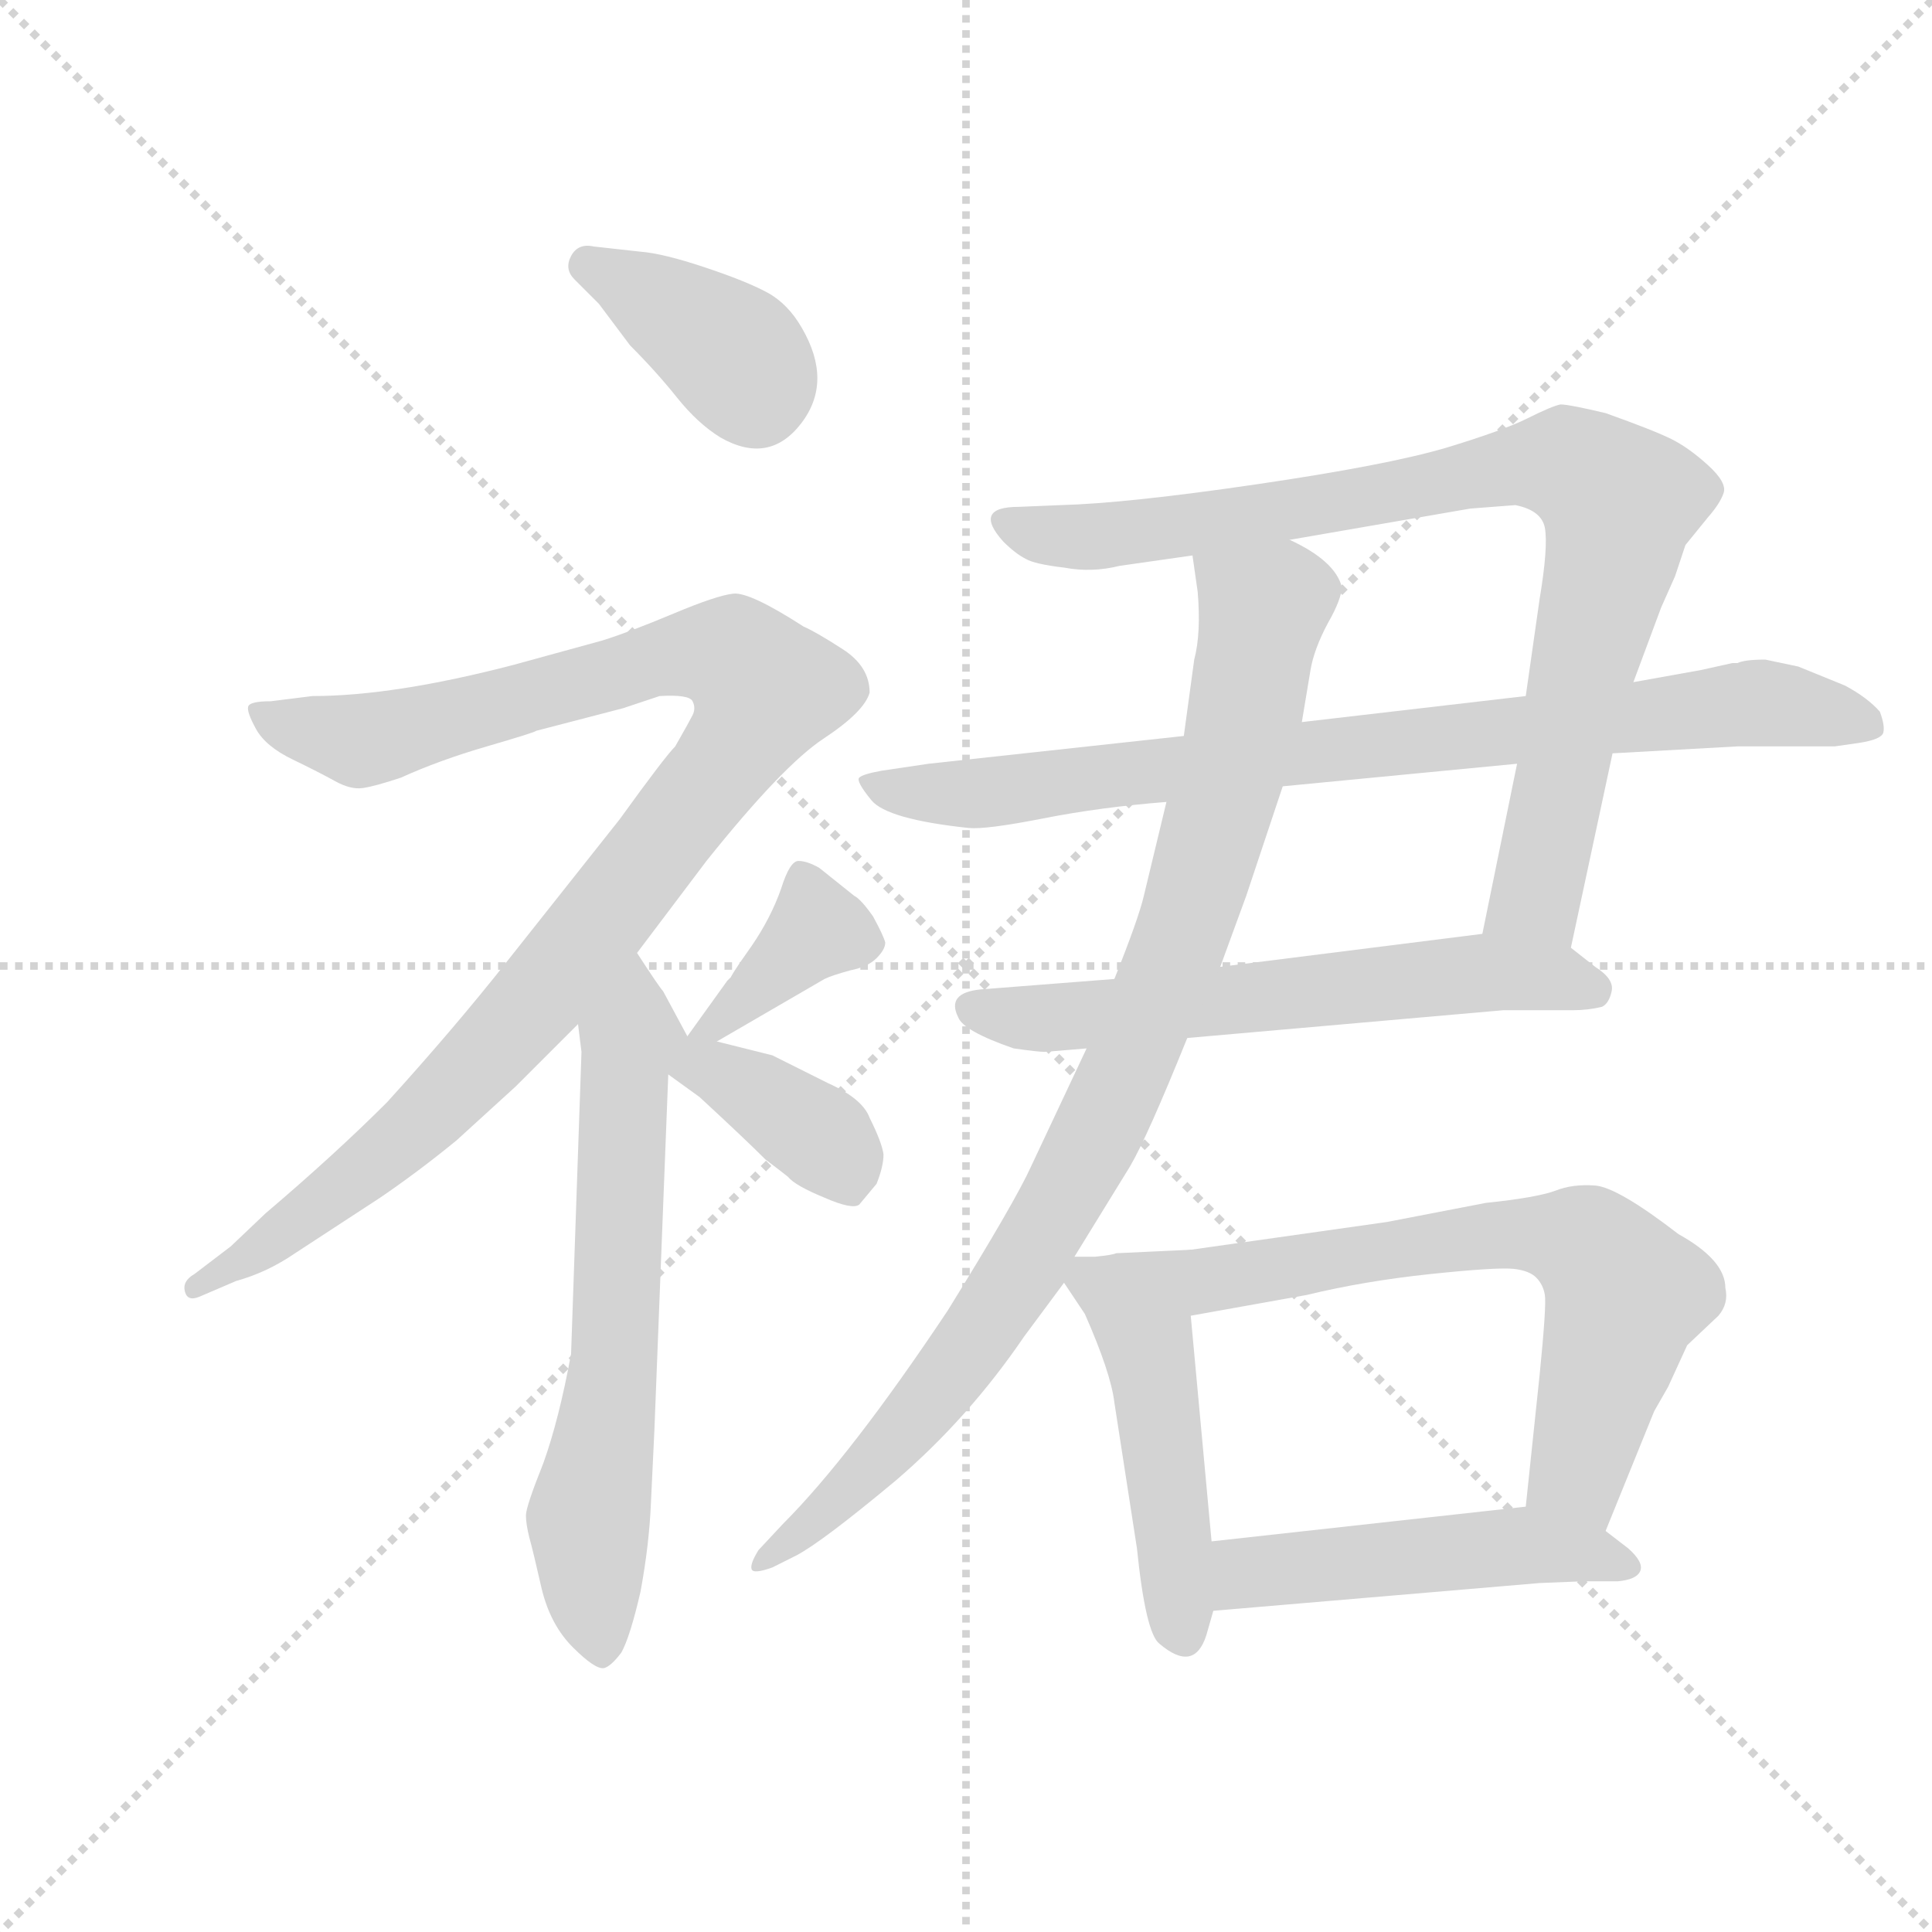<svg version="1.1" viewBox="0 0 1024 1024" xmlns="http://www.w3.org/2000/svg">
  <g stroke="lightgray" stroke-dasharray="1,1" stroke-width="1" transform="scale(4, 4)">
    <line x1="0" y1="0" x2="256" y2="256"></line>
    <line x1="256" y1="0" x2="0" y2="256"></line>
    <line x1="128" y1="0" x2="128" y2="256"></line>
    <line x1="0" y1="128" x2="256" y2="128"></line>
  </g>
  <g transform="scale(0.92, -0.92) translate(60, -850)">
    <style type="text/css">
      
        @keyframes keyframes0 {
          from {
            stroke: blue;
            stroke-dashoffset: 380;
            stroke-width: 128;
          }
          55% {
            animation-timing-function: step-end;
            stroke: blue;
            stroke-dashoffset: 0;
            stroke-width: 128;
          }
          to {
            stroke: black;
            stroke-width: 1024;
          }
        }
        #make-me-a-hanzi-animation-0 {
          animation: keyframes0 0.559s both;
          animation-delay: 0s;
          animation-timing-function: linear;
        }
      
        @keyframes keyframes1 {
          from {
            stroke: blue;
            stroke-dashoffset: 1044;
            stroke-width: 128;
          }
          77% {
            animation-timing-function: step-end;
            stroke: blue;
            stroke-dashoffset: 0;
            stroke-width: 128;
          }
          to {
            stroke: black;
            stroke-width: 1024;
          }
        }
        #make-me-a-hanzi-animation-1 {
          animation: keyframes1 1.1s both;
          animation-delay: 0.559s;
          animation-timing-function: linear;
        }
      
        @keyframes keyframes2 {
          from {
            stroke: blue;
            stroke-dashoffset: 651;
            stroke-width: 128;
          }
          68% {
            animation-timing-function: step-end;
            stroke: blue;
            stroke-dashoffset: 0;
            stroke-width: 128;
          }
          to {
            stroke: black;
            stroke-width: 1024;
          }
        }
        #make-me-a-hanzi-animation-2 {
          animation: keyframes2 0.78s both;
          animation-delay: 1.659s;
          animation-timing-function: linear;
        }
      
        @keyframes keyframes3 {
          from {
            stroke: blue;
            stroke-dashoffset: 379;
            stroke-width: 128;
          }
          55% {
            animation-timing-function: step-end;
            stroke: blue;
            stroke-dashoffset: 0;
            stroke-width: 128;
          }
          to {
            stroke: black;
            stroke-width: 1024;
          }
        }
        #make-me-a-hanzi-animation-3 {
          animation: keyframes3 0.558s both;
          animation-delay: 2.439s;
          animation-timing-function: linear;
        }
      
        @keyframes keyframes4 {
          from {
            stroke: blue;
            stroke-dashoffset: 376;
            stroke-width: 128;
          }
          55% {
            animation-timing-function: step-end;
            stroke: blue;
            stroke-dashoffset: 0;
            stroke-width: 128;
          }
          to {
            stroke: black;
            stroke-width: 1024;
          }
        }
        #make-me-a-hanzi-animation-4 {
          animation: keyframes4 0.556s both;
          animation-delay: 2.997s;
          animation-timing-function: linear;
        }
      
        @keyframes keyframes5 {
          from {
            stroke: blue;
            stroke-dashoffset: 881;
            stroke-width: 128;
          }
          74% {
            animation-timing-function: step-end;
            stroke: blue;
            stroke-dashoffset: 0;
            stroke-width: 128;
          }
          to {
            stroke: black;
            stroke-width: 1024;
          }
        }
        #make-me-a-hanzi-animation-5 {
          animation: keyframes5 0.967s both;
          animation-delay: 3.553s;
          animation-timing-function: linear;
        }
      
        @keyframes keyframes6 {
          from {
            stroke: blue;
            stroke-dashoffset: 842;
            stroke-width: 128;
          }
          73% {
            animation-timing-function: step-end;
            stroke: blue;
            stroke-dashoffset: 0;
            stroke-width: 128;
          }
          to {
            stroke: black;
            stroke-width: 1024;
          }
        }
        #make-me-a-hanzi-animation-6 {
          animation: keyframes6 0.935s both;
          animation-delay: 4.52s;
          animation-timing-function: linear;
        }
      
        @keyframes keyframes7 {
          from {
            stroke: blue;
            stroke-dashoffset: 615;
            stroke-width: 128;
          }
          67% {
            animation-timing-function: step-end;
            stroke: blue;
            stroke-dashoffset: 0;
            stroke-width: 128;
          }
          to {
            stroke: black;
            stroke-width: 1024;
          }
        }
        #make-me-a-hanzi-animation-7 {
          animation: keyframes7 0.75s both;
          animation-delay: 5.455s;
          animation-timing-function: linear;
        }
      
        @keyframes keyframes8 {
          from {
            stroke: blue;
            stroke-dashoffset: 933;
            stroke-width: 128;
          }
          75% {
            animation-timing-function: step-end;
            stroke: blue;
            stroke-dashoffset: 0;
            stroke-width: 128;
          }
          to {
            stroke: black;
            stroke-width: 1024;
          }
        }
        #make-me-a-hanzi-animation-8 {
          animation: keyframes8 1.009s both;
          animation-delay: 6.206s;
          animation-timing-function: linear;
        }
      
        @keyframes keyframes9 {
          from {
            stroke: blue;
            stroke-dashoffset: 482;
            stroke-width: 128;
          }
          61% {
            animation-timing-function: step-end;
            stroke: blue;
            stroke-dashoffset: 0;
            stroke-width: 128;
          }
          to {
            stroke: black;
            stroke-width: 1024;
          }
        }
        #make-me-a-hanzi-animation-9 {
          animation: keyframes9 0.642s both;
          animation-delay: 7.215s;
          animation-timing-function: linear;
        }
      
        @keyframes keyframes10 {
          from {
            stroke: blue;
            stroke-dashoffset: 657;
            stroke-width: 128;
          }
          68% {
            animation-timing-function: step-end;
            stroke: blue;
            stroke-dashoffset: 0;
            stroke-width: 128;
          }
          to {
            stroke: black;
            stroke-width: 1024;
          }
        }
        #make-me-a-hanzi-animation-10 {
          animation: keyframes10 0.785s both;
          animation-delay: 7.857s;
          animation-timing-function: linear;
        }
      
        @keyframes keyframes11 {
          from {
            stroke: blue;
            stroke-dashoffset: 494;
            stroke-width: 128;
          }
          62% {
            animation-timing-function: step-end;
            stroke: blue;
            stroke-dashoffset: 0;
            stroke-width: 128;
          }
          to {
            stroke: black;
            stroke-width: 1024;
          }
        }
        #make-me-a-hanzi-animation-11 {
          animation: keyframes11 0.652s both;
          animation-delay: 8.642s;
          animation-timing-function: linear;
        }
      
    </style>
    
      <path d="M 285 675 L 303 651 Q 318 636 330 621 Q 342 606 355 598 Q 383 582 401.5 606 Q 420 630 402 661 Q 394 675 382 681.5 Q 370 688 346 696 Q 322 704 309 705 L 282 708 Q 273 710 269 702.5 Q 265 695 271 689 L 285 675 Z" fill="lightgray"></path>
    
      <path d="M 307 301 L 347 354 Q 391 409 414.5 424.5 Q 438 440 441 451 Q 441 466 425.5 476 Q 410 486 403 489 Q 372 509 362.5 508 Q 353 507 328 496.5 Q 303 486 287 481 L 236 467 Q 167 449 120 449 L 96 446 Q 84 446 83 443 Q 82 440 87.5 430 Q 93 420 108.5 412.5 Q 124 405 133 400 Q 142 395 149 396 Q 156 397 171 402 Q 193 412 220.5 420 Q 248 428 249 429 L 299 442 L 320 449 Q 337 450 339 446 Q 341 442 339 438 Q 337 434 329 420 Q 323 414 297 378 L 232 296 Q 202 258 163 215 Q 133 185 93 151 L 73 132 L 52 116 Q 45 112 46.5 106 Q 48 100 55 103 L 76 112 Q 94 117 110 128 L 159 160 Q 181 175 203 193 L 237 224 L 273 260 L 307 301 Z" fill="lightgray"></path>
    
      <path d="M 269 70 Q 262 32 253 7 Q 243 -18 243 -23 Q 243 -28 245 -36 Q 247 -43 252 -65 Q 257 -86 270 -99 Q 283 -112 288 -111 Q 292 -110 298 -102 Q 303 -93 309 -67 Q 314 -40 315 -16 L 317 26 L 325 231 C 326 261 345 235 336 253 L 322 279 Q 320 281 307 301 C 291 326 269 290 273 260 L 275 244 L 269 70 Z" fill="lightgray"></path>
    
      <path d="M 353 250 L 415 286 Q 419 288 430 291 Q 440 293 445 298 Q 450 303 450 307 Q 449 311 443 322 Q 436 332 432 334 L 412 350 Q 405 354 400 354 Q 395 354 390 338 Q 384 321 373 305 L 366 295 Q 362 289 361 287 L 359 285 L 336 253 C 320 231 327 235 353 250 Z" fill="lightgray"></path>
    
      <path d="M 325 231 L 343 218 Q 369 194 381 182 Q 389 176 394 172 Q 398 167 415 160 Q 431 153 435 156 L 445 168 Q 449 178 449 185 Q 448 192 441 206 Q 437 217 417 226 L 385 242 L 353 250 C 324 257 297 251 325 231 Z" fill="lightgray"></path>
    
      <path d="M 845 304 L 869 416 L 881 457 L 897 500 L 905 518 L 911 536 L 924 552 Q 931 560 933 566 Q 935 572 924 582 Q 913 592 903 597 Q 893 602 865 612 Q 844 617 839 617 Q 834 616 820 609 Q 806 602 773 592 Q 739 582 664 571 Q 589 560 551 559 L 527 558 Q 500 558 518 538 Q 525 531 531 528 Q 536 525 553 523 Q 569 520 585 524 L 627 530 L 683 539 L 787 557 L 813 559 Q 828 556 830 546 Q 832 535 827 505 L 819 449 L 814 410 L 794 312 C 788 283 839 275 845 304 Z" fill="lightgray"></path>
    
      <path d="M 869 416 L 941 420 L 997 420 L 1011 422 Q 1024 424 1025 428 Q 1026 432 1023 440 Q 1016 448 1003 455 L 976 466 L 957 470 Q 945 470 941 468 L 938 468 L 920 464 L 881 457 L 819 449 L 690 434 L 622 426 L 475 410 L 448 406 Q 437 404 435 402 Q 433 400 442 389 Q 451 378 498 373 Q 508 372 541 378.5 Q 574 385 612 388 L 679 397 L 814 410 L 869 416 Z" fill="lightgray"></path>
    
      <path d="M 624 252 L 806 268 L 846 268 Q 855 268 863 270 Q 867 272 868.5 279 Q 870 286 859 293 L 845 304 L 794 312 L 643 293 L 582 286 L 505 280 Q 485 278 492 264 Q 495 256 524 246 Q 538 244 542 244 L 566 246 L 624 252 Z" fill="lightgray"></path>
    
      <path d="M 559 126 L 591 178 Q 601 195 624 252 L 643 293 L 658 334 L 679 397 L 690 434 L 695 464 Q 697 476 705 491 Q 713 505 713 512 Q 709 527 683 539 C 657 554 623 560 627 530 L 630 509 Q 632 485 628 470 L 622 426 L 612 388 L 599 334 Q 596 321 582 286 L 566 246 L 534 178 Q 525 158 486 95 Q 430 11 391 -28 L 377 -43 Q 372 -51 373 -54 Q 374 -57 385 -53 L 399 -46 Q 414 -38 456 -3 Q 498 33 530 80 L 553 111 L 559 126 Z" fill="lightgray"></path>
    
      <path d="M 571 126 L 559 126 C 543 126 543 126 553 111 L 565 93 Q 580 59 582 42 L 595 -42 Q 600 -91 608 -97 Q 628 -114 635 -92 L 639 -78 L 638 -38 L 626 92 C 623 122 629 130 626 130 L 583 128 Q 581 127 571 126 Z" fill="lightgray"></path>
    
      <path d="M 865 -32 L 893 37 L 901 51 L 912 75 L 930 92 Q 936 99 934 108 Q 934 124 907 139 Q 872 166 859 167 Q 846 168 836 164 Q 825 160 796 157 L 739 146 L 626 130 C 596 126 596 87 626 92 L 693 104 Q 726 112 764 116 Q 802 120 812 119 Q 821 118 825 114 Q 829 110 830 104 Q 831 98 827 58 L 819 -18 C 816 -48 854 -60 865 -32 Z" fill="lightgray"></path>
    
      <path d="M 639 -78 L 827 -62 L 852 -61 L 872 -61 Q 883 -60 885 -55 Q 887 -50 878 -42 L 865 -32 C 843 -15 843 -15 819 -18 L 638 -38 C 608 -41 609 -81 639 -78 Z" fill="lightgray"></path>
    
    
      <clipPath id="make-me-a-hanzi-clip-0">
        <path d="M 285 675 L 303 651 Q 318 636 330 621 Q 342 606 355 598 Q 383 582 401.5 606 Q 420 630 402 661 Q 394 675 382 681.5 Q 370 688 346 696 Q 322 704 309 705 L 282 708 Q 273 710 269 702.5 Q 265 695 271 689 L 285 675 Z"></path>
      </clipPath>
      <path clip-path="url(#make-me-a-hanzi-clip-0)" d="M 279 697 L 360 648 L 375 623" fill="none" id="make-me-a-hanzi-animation-0" stroke-dasharray="252 504" stroke-linecap="round"></path>
    
      <clipPath id="make-me-a-hanzi-clip-1">
        <path d="M 307 301 L 347 354 Q 391 409 414.5 424.5 Q 438 440 441 451 Q 441 466 425.5 476 Q 410 486 403 489 Q 372 509 362.5 508 Q 353 507 328 496.5 Q 303 486 287 481 L 236 467 Q 167 449 120 449 L 96 446 Q 84 446 83 443 Q 82 440 87.5 430 Q 93 420 108.5 412.5 Q 124 405 133 400 Q 142 395 149 396 Q 156 397 171 402 Q 193 412 220.5 420 Q 248 428 249 429 L 299 442 L 320 449 Q 337 450 339 446 Q 341 442 339 438 Q 337 434 329 420 Q 323 414 297 378 L 232 296 Q 202 258 163 215 Q 133 185 93 151 L 73 132 L 52 116 Q 45 112 46.5 106 Q 48 100 55 103 L 76 112 Q 94 117 110 128 L 159 160 Q 181 175 203 193 L 237 224 L 273 260 L 307 301 Z"></path>
      </clipPath>
      <path clip-path="url(#make-me-a-hanzi-clip-1)" d="M 91 438 L 148 423 L 313 469 L 349 474 L 363 472 L 381 453 L 355 407 L 205 225 L 132 161 L 52 109" fill="none" id="make-me-a-hanzi-animation-1" stroke-dasharray="916 1832" stroke-linecap="round"></path>
    
      <clipPath id="make-me-a-hanzi-clip-2">
        <path d="M 269 70 Q 262 32 253 7 Q 243 -18 243 -23 Q 243 -28 245 -36 Q 247 -43 252 -65 Q 257 -86 270 -99 Q 283 -112 288 -111 Q 292 -110 298 -102 Q 303 -93 309 -67 Q 314 -40 315 -16 L 317 26 L 325 231 C 326 261 345 235 336 253 L 322 279 Q 320 281 307 301 C 291 326 269 290 273 260 L 275 244 L 269 70 Z"></path>
      </clipPath>
      <path clip-path="url(#make-me-a-hanzi-clip-2)" d="M 309 291 L 299 235 L 294 66 L 279 -25 L 287 -101" fill="none" id="make-me-a-hanzi-animation-2" stroke-dasharray="523 1046" stroke-linecap="round"></path>
    
      <clipPath id="make-me-a-hanzi-clip-3">
        <path d="M 353 250 L 415 286 Q 419 288 430 291 Q 440 293 445 298 Q 450 303 450 307 Q 449 311 443 322 Q 436 332 432 334 L 412 350 Q 405 354 400 354 Q 395 354 390 338 Q 384 321 373 305 L 366 295 Q 362 289 361 287 L 359 285 L 336 253 C 320 231 327 235 353 250 Z"></path>
      </clipPath>
      <path clip-path="url(#make-me-a-hanzi-clip-3)" d="M 403 344 L 411 314 L 355 261 L 341 257" fill="none" id="make-me-a-hanzi-animation-3" stroke-dasharray="251 502" stroke-linecap="round"></path>
    
      <clipPath id="make-me-a-hanzi-clip-4">
        <path d="M 325 231 L 343 218 Q 369 194 381 182 Q 389 176 394 172 Q 398 167 415 160 Q 431 153 435 156 L 445 168 Q 449 178 449 185 Q 448 192 441 206 Q 437 217 417 226 L 385 242 L 353 250 C 324 257 297 251 325 231 Z"></path>
      </clipPath>
      <path clip-path="url(#make-me-a-hanzi-clip-4)" d="M 334 234 L 354 232 L 379 218 L 411 196 L 430 170" fill="none" id="make-me-a-hanzi-animation-4" stroke-dasharray="248 496" stroke-linecap="round"></path>
    
      <clipPath id="make-me-a-hanzi-clip-5">
        <path d="M 845 304 L 869 416 L 881 457 L 897 500 L 905 518 L 911 536 L 924 552 Q 931 560 933 566 Q 935 572 924 582 Q 913 592 903 597 Q 893 602 865 612 Q 844 617 839 617 Q 834 616 820 609 Q 806 602 773 592 Q 739 582 664 571 Q 589 560 551 559 L 527 558 Q 500 558 518 538 Q 525 531 531 528 Q 536 525 553 523 Q 569 520 585 524 L 627 530 L 683 539 L 787 557 L 813 559 Q 828 556 830 546 Q 832 535 827 505 L 819 449 L 814 410 L 794 312 C 788 283 839 275 845 304 Z"></path>
      </clipPath>
      <path clip-path="url(#make-me-a-hanzi-clip-5)" d="M 521 549 L 560 540 L 604 544 L 814 582 L 842 583 L 862 571 L 873 561 L 870 535 L 825 333 L 801 318" fill="none" id="make-me-a-hanzi-animation-5" stroke-dasharray="753 1506" stroke-linecap="round"></path>
    
      <clipPath id="make-me-a-hanzi-clip-6">
        <path d="M 869 416 L 941 420 L 997 420 L 1011 422 Q 1024 424 1025 428 Q 1026 432 1023 440 Q 1016 448 1003 455 L 976 466 L 957 470 Q 945 470 941 468 L 938 468 L 920 464 L 881 457 L 819 449 L 690 434 L 622 426 L 475 410 L 448 406 Q 437 404 435 402 Q 433 400 442 389 Q 451 378 498 373 Q 508 372 541 378.5 Q 574 385 612 388 L 679 397 L 814 410 L 869 416 Z"></path>
      </clipPath>
      <path clip-path="url(#make-me-a-hanzi-clip-6)" d="M 443 398 L 490 391 L 953 445 L 1024 434" fill="none" id="make-me-a-hanzi-animation-6" stroke-dasharray="714 1428" stroke-linecap="round"></path>
    
      <clipPath id="make-me-a-hanzi-clip-7">
        <path d="M 624 252 L 806 268 L 846 268 Q 855 268 863 270 Q 867 272 868.5 279 Q 870 286 859 293 L 845 304 L 794 312 L 643 293 L 582 286 L 505 280 Q 485 278 492 264 Q 495 256 524 246 Q 538 244 542 244 L 566 246 L 624 252 Z"></path>
      </clipPath>
      <path clip-path="url(#make-me-a-hanzi-clip-7)" d="M 501 270 L 521 264 L 571 265 L 789 290 L 857 280" fill="none" id="make-me-a-hanzi-animation-7" stroke-dasharray="487 974" stroke-linecap="round"></path>
    
      <clipPath id="make-me-a-hanzi-clip-8">
        <path d="M 559 126 L 591 178 Q 601 195 624 252 L 643 293 L 658 334 L 679 397 L 690 434 L 695 464 Q 697 476 705 491 Q 713 505 713 512 Q 709 527 683 539 C 657 554 623 560 627 530 L 630 509 Q 632 485 628 470 L 622 426 L 612 388 L 599 334 Q 596 321 582 286 L 566 246 L 534 178 Q 525 158 486 95 Q 430 11 391 -28 L 377 -43 Q 372 -51 373 -54 Q 374 -57 385 -53 L 399 -46 Q 414 -38 456 -3 Q 498 33 530 80 L 553 111 L 559 126 Z"></path>
      </clipPath>
      <path clip-path="url(#make-me-a-hanzi-clip-8)" d="M 635 526 L 668 499 L 651 412 L 625 323 L 584 222 L 530 120 L 481 49 L 426 -12 L 379 -50" fill="none" id="make-me-a-hanzi-animation-8" stroke-dasharray="805 1610" stroke-linecap="round"></path>
    
      <clipPath id="make-me-a-hanzi-clip-9">
        <path d="M 571 126 L 559 126 C 543 126 543 126 553 111 L 565 93 Q 580 59 582 42 L 595 -42 Q 600 -91 608 -97 Q 628 -114 635 -92 L 639 -78 L 638 -38 L 626 92 C 623 122 629 130 626 130 L 583 128 Q 581 127 571 126 Z"></path>
      </clipPath>
      <path clip-path="url(#make-me-a-hanzi-clip-9)" d="M 565 119 L 596 96 L 621 -90" fill="none" id="make-me-a-hanzi-animation-9" stroke-dasharray="354 708" stroke-linecap="round"></path>
    
      <clipPath id="make-me-a-hanzi-clip-10">
        <path d="M 865 -32 L 893 37 L 901 51 L 912 75 L 930 92 Q 936 99 934 108 Q 934 124 907 139 Q 872 166 859 167 Q 846 168 836 164 Q 825 160 796 157 L 739 146 L 626 130 C 596 126 596 87 626 92 L 693 104 Q 726 112 764 116 Q 802 120 812 119 Q 821 118 825 114 Q 829 110 830 104 Q 831 98 827 58 L 819 -18 C 816 -48 854 -60 865 -32 Z"></path>
      </clipPath>
      <path clip-path="url(#make-me-a-hanzi-clip-10)" d="M 632 98 L 650 116 L 807 139 L 849 135 L 874 110 L 875 101 L 849 3 L 862 -23" fill="none" id="make-me-a-hanzi-animation-10" stroke-dasharray="529 1058" stroke-linecap="round"></path>
    
      <clipPath id="make-me-a-hanzi-clip-11">
        <path d="M 639 -78 L 827 -62 L 852 -61 L 872 -61 Q 883 -60 885 -55 Q 887 -50 878 -42 L 865 -32 C 843 -15 843 -15 819 -18 L 638 -38 C 608 -41 609 -81 639 -78 Z"></path>
      </clipPath>
      <path clip-path="url(#make-me-a-hanzi-clip-11)" d="M 646 -71 L 661 -56 L 814 -40 L 876 -52" fill="none" id="make-me-a-hanzi-animation-11" stroke-dasharray="366 732" stroke-linecap="round"></path>
    
  </g>
</svg>